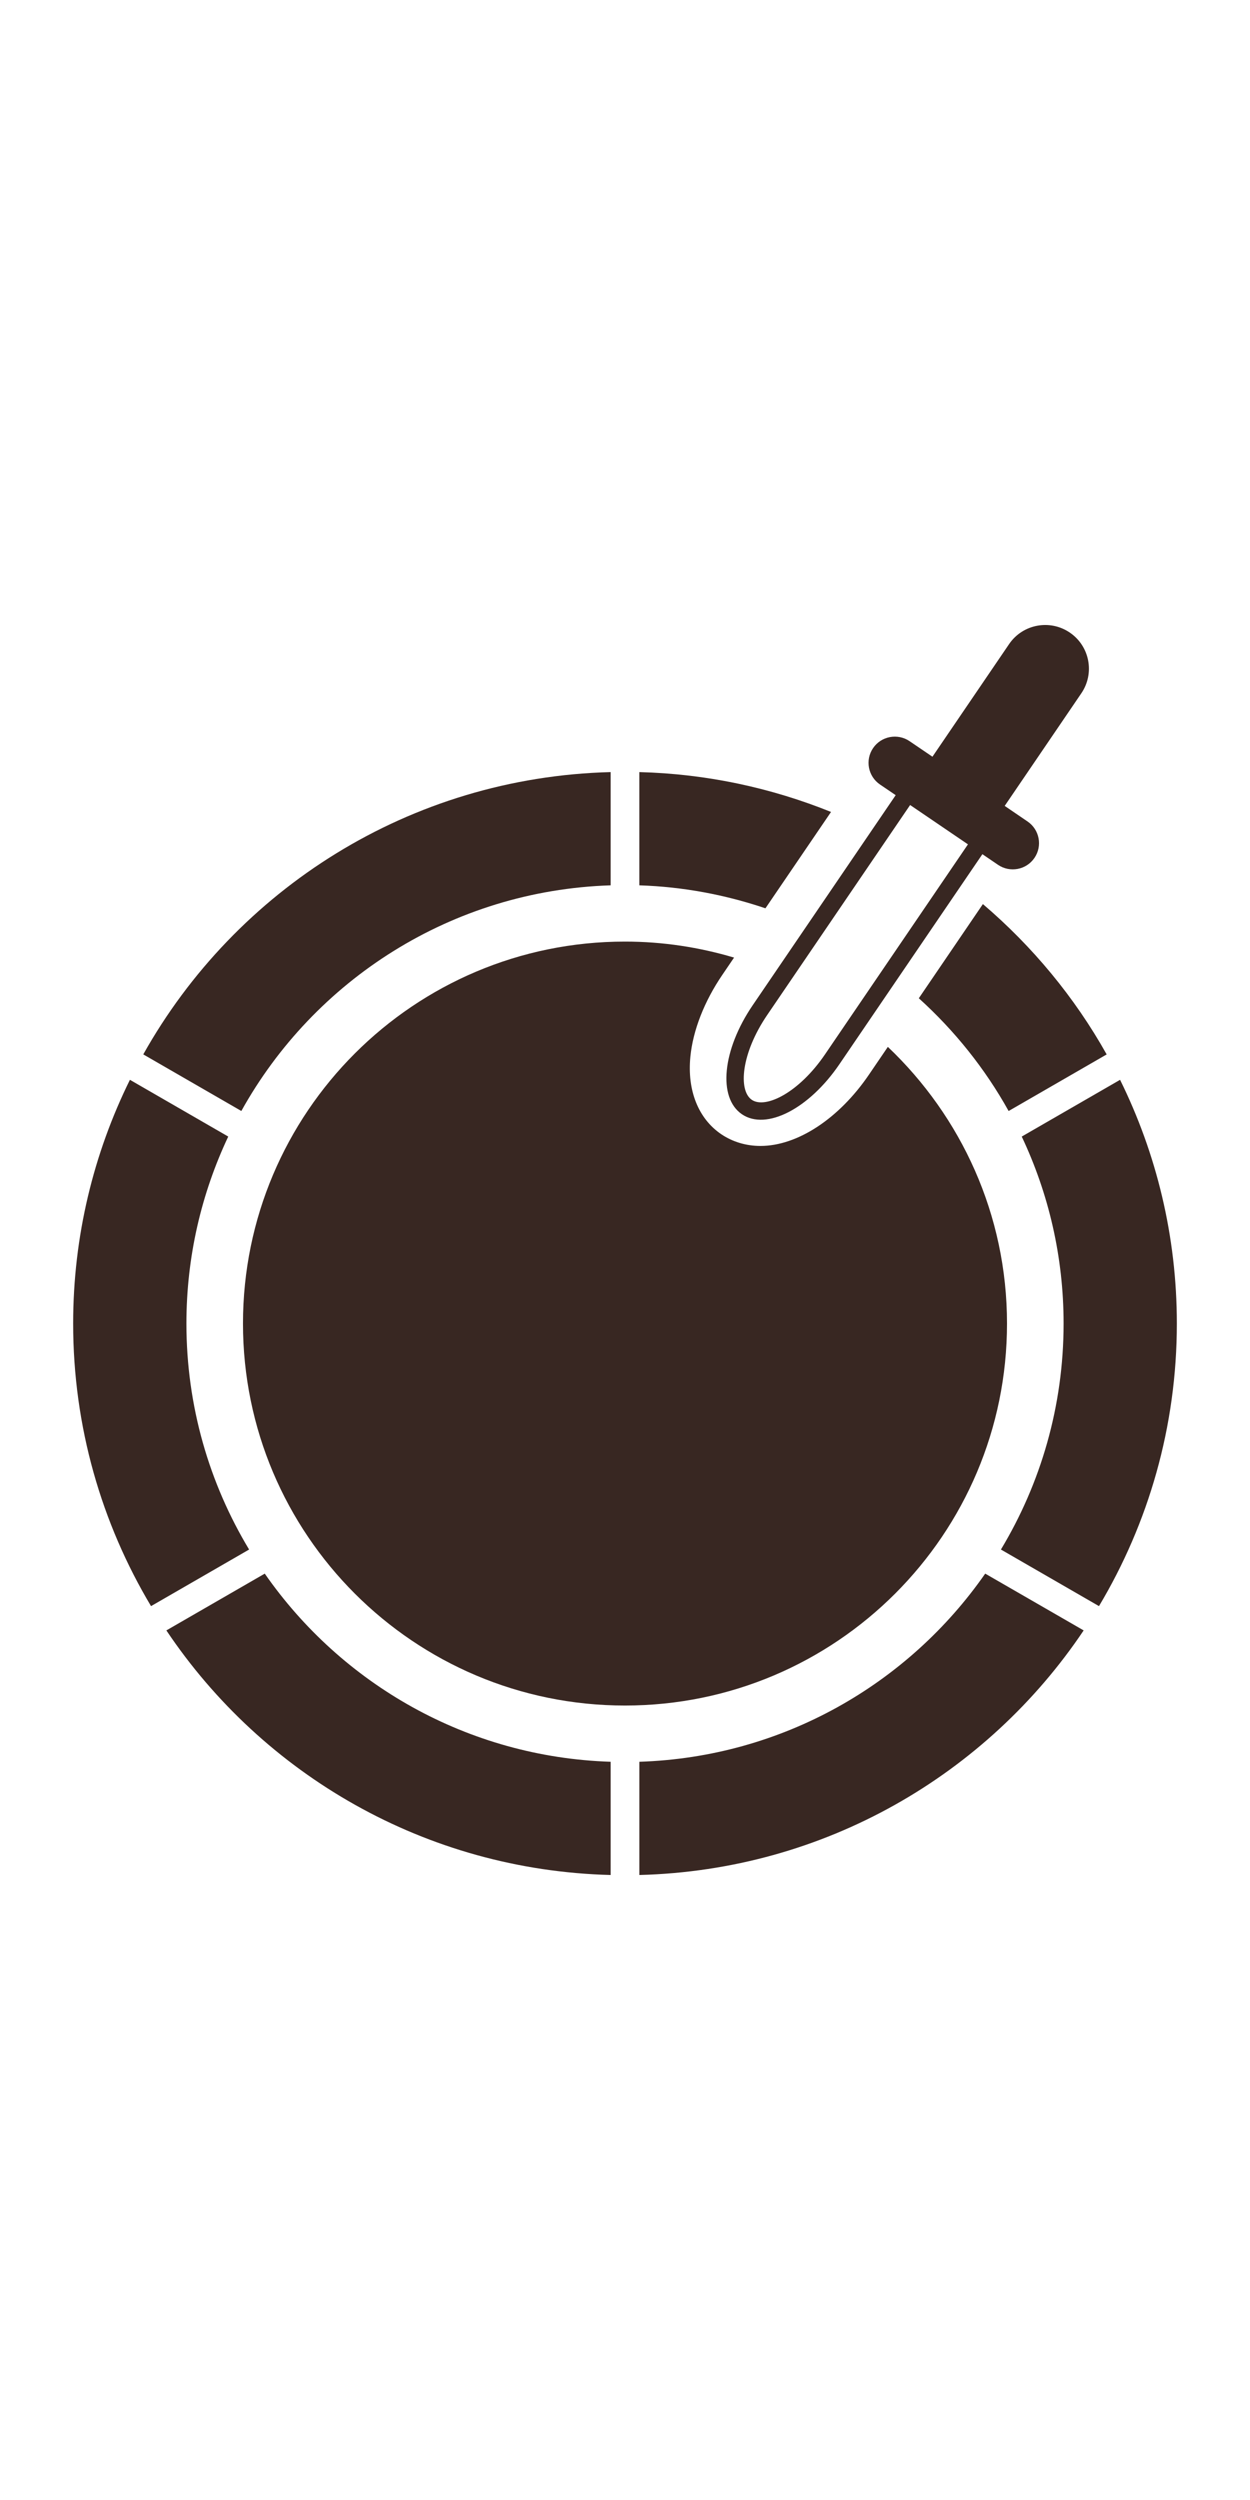 <?xml version="1.0" encoding="iso-8859-1"?>
<!-- Generator: Adobe Illustrator 16.0.0, SVG Export Plug-In . SVG Version: 6.00 Build 0)  -->
<!DOCTYPE svg PUBLIC "-//W3C//DTD SVG 1.1//EN" "http://www.w3.org/Graphics/SVG/1.1/DTD/svg11.dtd">
<svg xmlns="http://www.w3.org/2000/svg" xmlns:xlink="http://www.w3.org/1999/xlink" version="1.1" x="0px" y="0px" width="40px" height="80px" viewBox="0 0 279.37 279.371" style="enable-background:new 0 0 279.37 279.371;" xml:space="preserve">
<g>
	<g>
		<path d="M263.021,156.12c0-19.556-4.578-38.04-12.688-54.472l-21.979,12.686c5.99,12.68,9.355,26.836,9.355,41.786    c0,18.479-5.126,35.76-14.007,50.509l21.917,12.651C256.649,200.807,263.021,179.212,263.021,156.12z" fill="#382722"/>
		<path d="M53.939,108.62c16.245-29.247,46.986-49.291,82.54-50.436v-25.31C91.562,34.024,52.645,59.155,32.02,95.968L53.939,108.62    z" fill="#382722"/>
		<path d="M136.479,279.371v-25.307c-32.033-1.034-60.172-17.419-77.306-42.051l-21.99,12.693    C58.746,256.89,95.082,278.311,136.479,279.371z" fill="#382722"/>
		<path d="M220.189,212.013c-17.139,24.632-45.268,41.017-77.296,42.051v25.307c41.395-1.06,77.723-22.485,99.302-54.664    L220.189,212.013z" fill="#382722"/>
		<path d="M16.35,156.12c0,23.087,6.362,44.683,17.405,63.16l21.919-12.651c-8.889-14.755-14.009-32.03-14.009-50.509    c0-14.944,3.364-29.106,9.347-41.786l-21.977-12.686C20.93,118.08,16.35,136.563,16.35,156.12z" fill="#382722"/>
		<path d="M247.337,95.974c-7.167-12.799-16.585-24.14-27.664-33.6L205.35,83.423c7.984,7.219,14.803,15.72,20.071,25.201    L247.337,95.974z" fill="#382722"/>
		<path d="M185.732,41.784c-13.3-5.363-27.717-8.521-42.844-8.909v25.31c9.832,0.316,19.282,2.128,28.184,5.134L185.732,41.784z" fill="#382722"/>
		<path d="M54.306,156.12c0,47.155,38.222,85.377,85.374,85.377c47.149,0,85.382-38.222,85.382-85.377    c0-24.355-10.257-46.279-26.631-61.831l-4.219,6.199c-6.687,9.832-15.988,15.941-24.247,15.941c-3.217,0-6.249-0.915-8.785-2.631    c-5.115-3.483-7.626-9.796-6.882-17.323c0.574-5.875,3.116-12.377,7.146-18.289l2.615-3.852c-7.73-2.3-15.894-3.578-24.379-3.578    C92.527,70.749,54.306,108.97,54.306,156.12z" fill="#382722"/>
		<path d="M165.82,109.347c5.432,3.694,14.997-1.208,21.779-11.172l31.962-46.952l3.496,2.381c2.669,1.814,6.323,1.129,8.143-1.55    c1.824-2.679,1.129-6.318-1.545-8.137l-5.11-3.483l17.128-25.17c3.038-4.462,1.889-10.537-2.578-13.569    c-4.456-3.035-10.531-1.885-13.568,2.574l-17.129,25.17l-5.12-3.478c-2.674-1.814-6.323-1.124-8.147,1.55    c-1.824,2.679-1.129,6.323,1.551,8.145l3.501,2.375L168.22,84.989C161.438,94.951,160.383,105.651,165.82,109.347z     M203.409,40.234l12.925,8.791l-31.962,46.96c-5.827,8.559-13.3,12.213-16.348,10.135c-3.059-2.085-2.395-10.367,3.428-18.932    L203.409,40.234z" fill="#382722"/>
	</g>
</g>
<g>
</g>
<g>
</g>
<g>
</g>
<g>
</g>
<g>
</g>
<g>
</g>
<g>
</g>
<g>
</g>
<g>
</g>
<g>
</g>
<g>
</g>
<g>
</g>
<g>
</g>
<g>
</g>
<g>
</g>
</svg>
